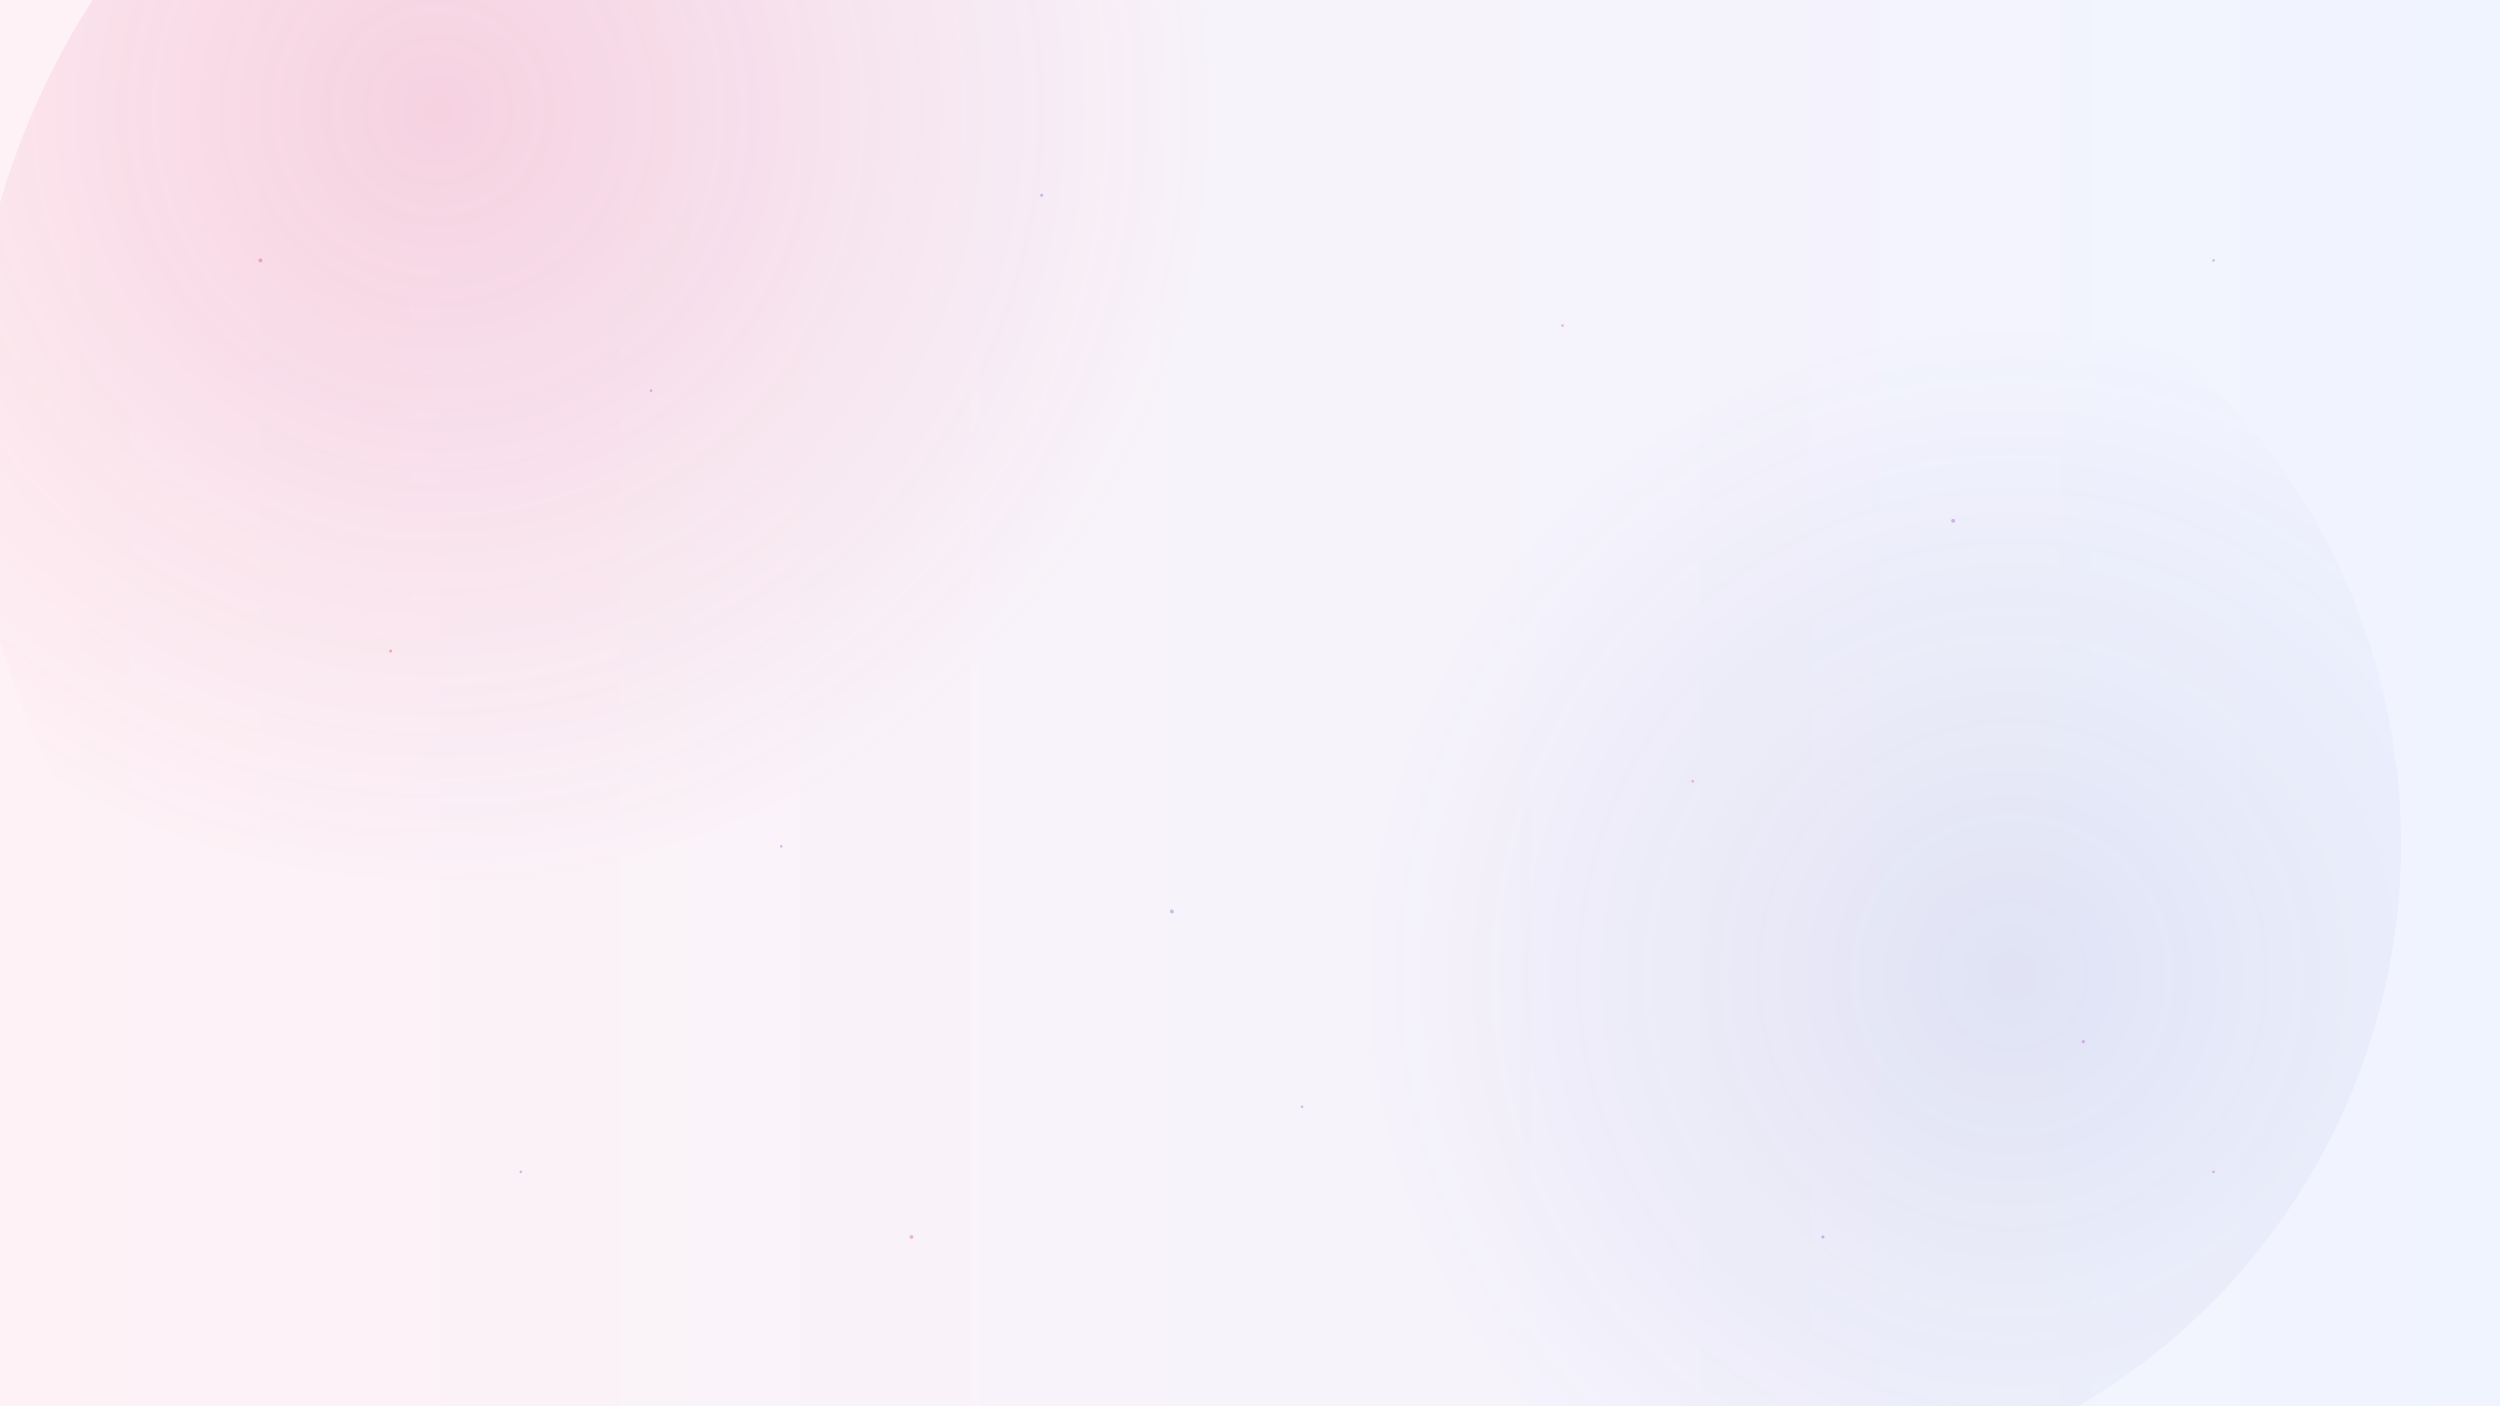 <svg xmlns="http://www.w3.org/2000/svg" width="1920" height="1080" viewBox="0 0 1920 1080">
  <rect x="0" y="0" width="1920" height="1080" fill="#333333" stroke="none"/>
  <defs>
    <linearGradient id="bgGrad" x1="0%" y1="0%" x2="100%" y2="0%">
      <stop offset="0%" style="stop-color:#fef2f6;stop-opacity:1" />
      <stop offset="100%" style="stop-color:#f0f4ff;stop-opacity:1" />
    </linearGradient>
    <radialGradient id="glow1" cx="30%" cy="30%" r="50%" fx="30%" fy="30%">
      <stop offset="0%" style="stop-color:#d81b60;stop-opacity:0.15" />
      <stop offset="100%" style="stop-color:#d81b60;stop-opacity:0" />
    </radialGradient>
    <radialGradient id="glow2" cx="70%" cy="60%" r="50%" fx="70%" fy="60%">
      <stop offset="0%" style="stop-color:#3949ab;stop-opacity:0.1" />
      <stop offset="100%" style="stop-color:#3949ab;stop-opacity:0" />
    </radialGradient>
  </defs>
  
  <!-- Background -->
  <rect width="100%" height="100%" fill="url(#bgGrad)" />
  
  <!-- Glows -->
  <circle cx="30%" cy="30%" r="600" fill="url(#glow1)" />
  <circle cx="70%" cy="60%" r="500" fill="url(#glow2)" />
  
  <!-- Particles -->
  <g opacity="0.3">
    <circle cx="200" cy="200" r="1.5" fill="#d81b60" />
    <circle cx="500" cy="300" r="1" fill="#8e24aa" />
    <circle cx="800" cy="150" r="1.2" fill="#3949ab" />
    <circle cx="1200" cy="250" r="1" fill="#d81b60" />
    <circle cx="1500" cy="400" r="1.5" fill="#8e24aa" />
    <circle cx="1700" cy="200" r="1" fill="#3949ab" />
    <circle cx="300" cy="500" r="1.2" fill="#d81b60" />
    <circle cx="600" cy="650" r="1" fill="#8e24aa" />
    <circle cx="900" cy="700" r="1.5" fill="#3949ab" />
    <circle cx="1300" cy="600" r="1" fill="#d81b60" />
    <circle cx="1600" cy="800" r="1.2" fill="#8e24aa" />
    <circle cx="400" cy="900" r="1" fill="#3949ab" />
    <circle cx="700" cy="950" r="1.5" fill="#d81b60" />
    <circle cx="1000" cy="850" r="1" fill="#8e24aa" />
    <circle cx="1400" cy="950" r="1.2" fill="#3949ab" />
    <circle cx="1700" cy="900" r="1" fill="#d81b60" />
  </g>
</svg> 